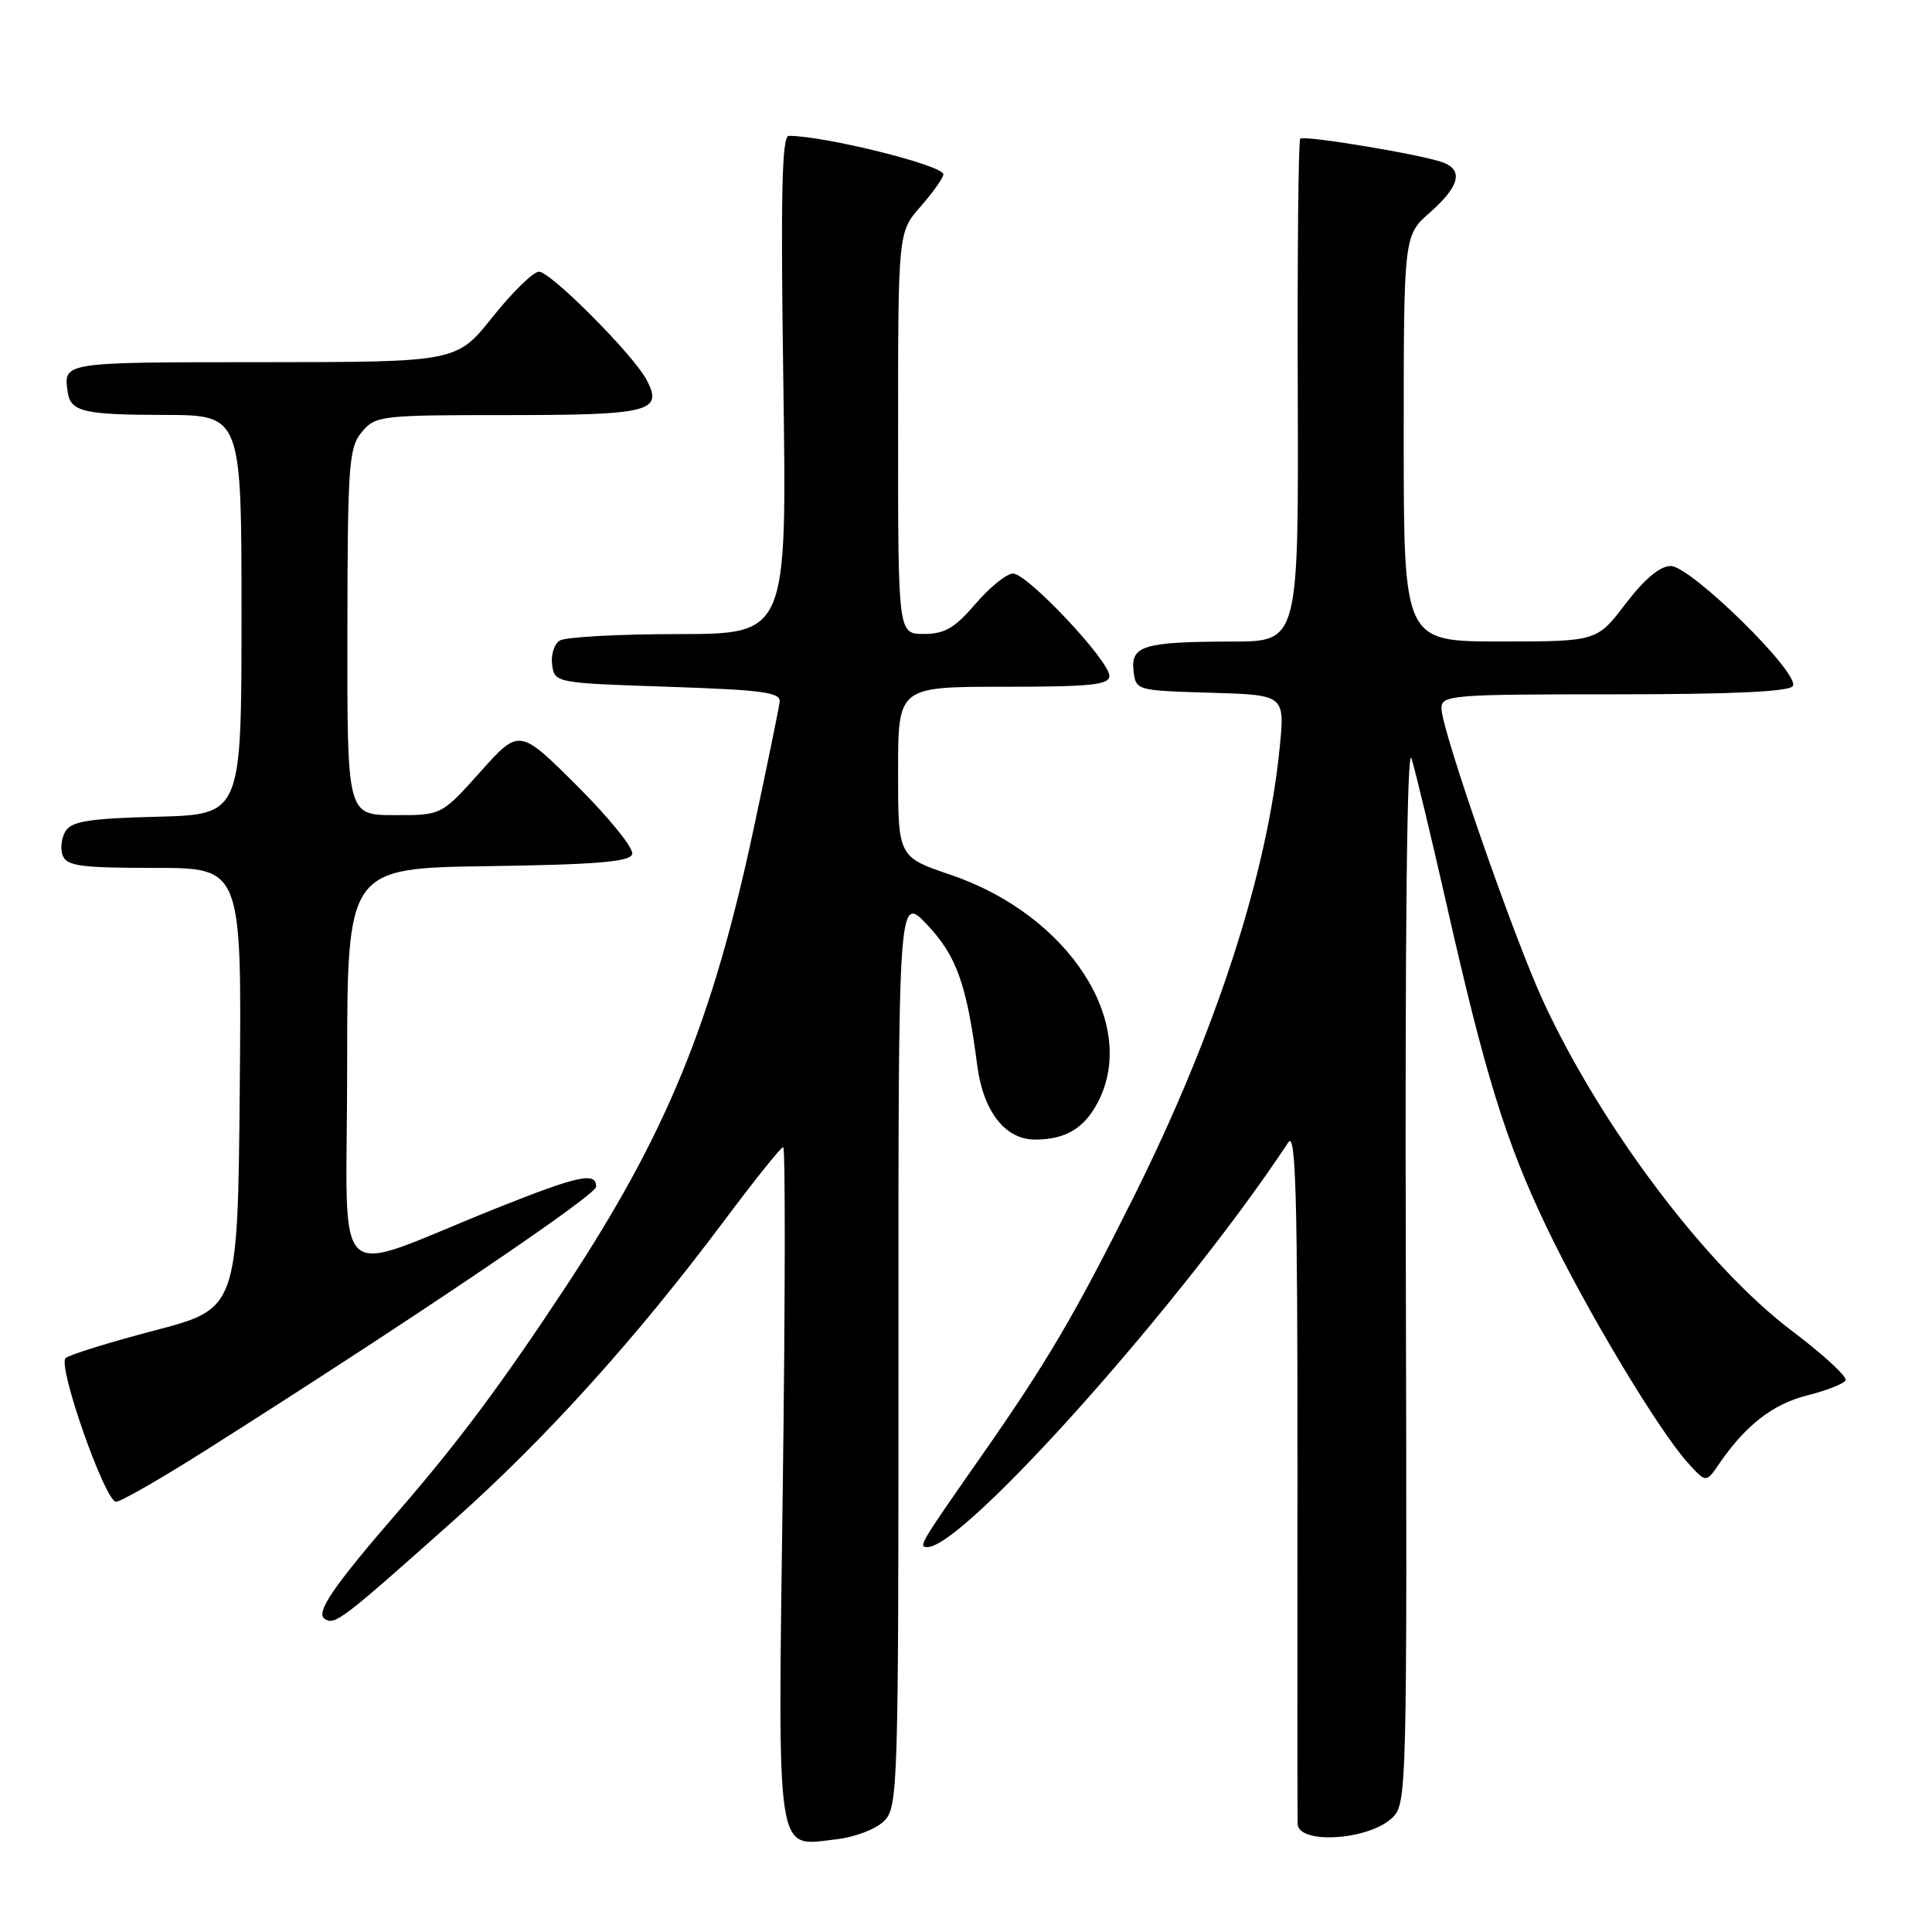 <?xml version="1.0" encoding="UTF-8" standalone="no"?>
<!DOCTYPE svg PUBLIC "-//W3C//DTD SVG 1.1//EN" "http://www.w3.org/Graphics/SVG/1.1/DTD/svg11.dtd" >
<svg xmlns="http://www.w3.org/2000/svg" xmlns:xlink="http://www.w3.org/1999/xlink" version="1.1" viewBox="0 0 256 256">
 <g >
 <path fill="currentColor"
d=" M 117.14 241.30 C 118.99 239.45 119.06 237.20 119.05 178.94 C 119.03 118.50 119.03 118.50 122.87 122.55 C 126.75 126.66 128.10 130.44 129.49 141.18 C 130.28 147.26 133.19 151.00 137.14 151.00 C 141.19 151.00 143.68 149.51 145.49 146.02 C 150.90 135.57 141.63 121.25 126.00 115.93 C 119.00 113.55 119.00 113.55 119.00 102.27 C 119.00 91.00 119.00 91.00 133.00 91.00 C 144.53 91.00 147.00 90.75 147.00 89.56 C 147.00 87.55 136.13 76.00 134.24 76.00 C 133.39 76.00 131.15 77.80 129.27 80.00 C 126.51 83.22 125.18 84.00 122.42 84.00 C 119.00 84.00 119.00 84.00 119.00 57.38 C 119.00 30.76 119.00 30.76 122.00 27.35 C 123.65 25.47 125.00 23.55 125.00 23.10 C 125.00 21.91 109.28 18.00 104.52 18.00 C 103.60 18.00 103.43 25.70 103.80 51.00 C 104.27 84.00 104.27 84.00 89.89 84.02 C 81.97 84.02 74.90 84.41 74.16 84.88 C 73.43 85.34 72.98 86.80 73.16 88.11 C 73.50 90.48 73.61 90.50 88.50 91.00 C 101.06 91.42 103.47 91.74 103.31 93.00 C 103.21 93.83 101.69 101.25 99.93 109.50 C 94.42 135.38 88.37 150.16 74.97 170.50 C 66.54 183.28 60.84 190.94 53.00 200.00 C 44.11 210.26 41.74 213.72 43.05 214.53 C 44.40 215.36 45.27 214.70 60.20 201.39 C 72.43 190.49 84.38 177.24 95.96 161.75 C 99.97 156.39 103.48 152.00 103.78 152.00 C 104.07 152.00 104.05 172.02 103.73 196.50 C 103.06 247.08 102.69 244.63 110.79 243.72 C 113.27 243.44 116.07 242.37 117.14 241.30 Z  M 184.48 240.87 C 186.42 239.02 186.45 237.56 186.28 168.24 C 186.16 123.10 186.44 98.59 187.03 100.50 C 187.55 102.15 189.60 110.70 191.60 119.50 C 196.81 142.53 199.50 151.21 204.88 162.50 C 210.06 173.35 219.72 189.48 223.62 193.80 C 226.06 196.50 226.06 196.50 227.77 194.00 C 231.27 188.88 234.89 186.06 239.39 184.92 C 241.95 184.28 244.26 183.38 244.55 182.92 C 244.83 182.47 241.69 179.56 237.57 176.45 C 226.18 167.89 212.20 149.38 204.47 132.64 C 200.57 124.21 191.00 96.65 191.00 93.87 C 191.00 92.10 192.21 92.00 213.94 92.00 C 229.58 92.00 237.10 91.65 237.56 90.90 C 238.57 89.27 224.04 75.00 221.38 75.00 C 219.96 75.00 217.91 76.71 215.40 80.00 C 211.59 85.00 211.59 85.00 198.79 85.00 C 186.00 85.00 186.00 85.00 186.00 58.10 C 186.00 31.21 186.00 31.21 189.50 28.13 C 193.35 24.75 193.93 22.57 191.25 21.54 C 188.58 20.51 172.78 17.88 172.29 18.38 C 172.04 18.62 171.90 33.71 171.96 51.91 C 172.07 85.00 172.07 85.00 163.29 85.01 C 151.58 85.03 149.81 85.55 150.20 88.88 C 150.50 91.49 150.55 91.50 160.38 91.79 C 170.25 92.08 170.25 92.08 169.57 99.02 C 167.92 115.78 161.11 136.74 150.27 158.50 C 142.46 174.16 138.72 180.53 129.99 193.00 C 121.85 204.65 121.64 205.00 122.89 205.00 C 127.76 205.00 156.90 172.32 170.72 151.35 C 171.70 149.88 171.94 158.80 171.92 195.00 C 171.90 220.03 171.91 241.03 171.94 241.68 C 172.08 244.44 181.36 243.84 184.48 240.87 Z  M 27.15 192.24 C 54.14 175.16 78.99 158.39 78.99 157.25 C 79.00 155.24 76.67 155.75 65.77 160.10 C 43.34 169.06 46.00 171.57 46.00 141.51 C 46.00 115.04 46.00 115.04 64.67 114.77 C 79.06 114.56 83.44 114.20 83.77 113.18 C 84.02 112.45 80.75 108.40 76.52 104.18 C 68.82 96.50 68.82 96.50 63.66 102.26 C 58.50 108.03 58.50 108.03 52.25 108.01 C 46.00 108.00 46.00 108.00 46.03 83.75 C 46.06 61.52 46.22 59.31 47.94 57.25 C 49.76 55.07 50.40 55.00 67.29 55.00 C 86.12 55.00 87.93 54.54 85.66 50.30 C 83.87 46.95 72.96 36.00 71.42 36.00 C 70.67 36.00 67.91 38.70 65.28 41.99 C 60.50 47.98 60.50 47.98 34.75 47.99 C 8.10 48.00 8.39 47.96 8.98 52.00 C 9.35 54.55 11.15 54.97 21.75 54.98 C 32.00 55.00 32.00 55.00 32.00 81.47 C 32.00 107.93 32.00 107.93 20.86 108.22 C 11.90 108.44 9.51 108.82 8.70 110.11 C 8.14 111.00 7.96 112.46 8.31 113.36 C 8.84 114.75 10.72 115.00 20.48 115.00 C 32.03 115.00 32.03 115.00 31.77 144.20 C 31.50 173.40 31.50 173.40 20.50 176.29 C 14.45 177.88 9.13 179.53 8.69 179.96 C 7.60 180.98 13.93 199.00 15.38 198.99 C 15.99 198.99 21.29 195.95 27.15 192.24 Z "/>
</g>
</svg>